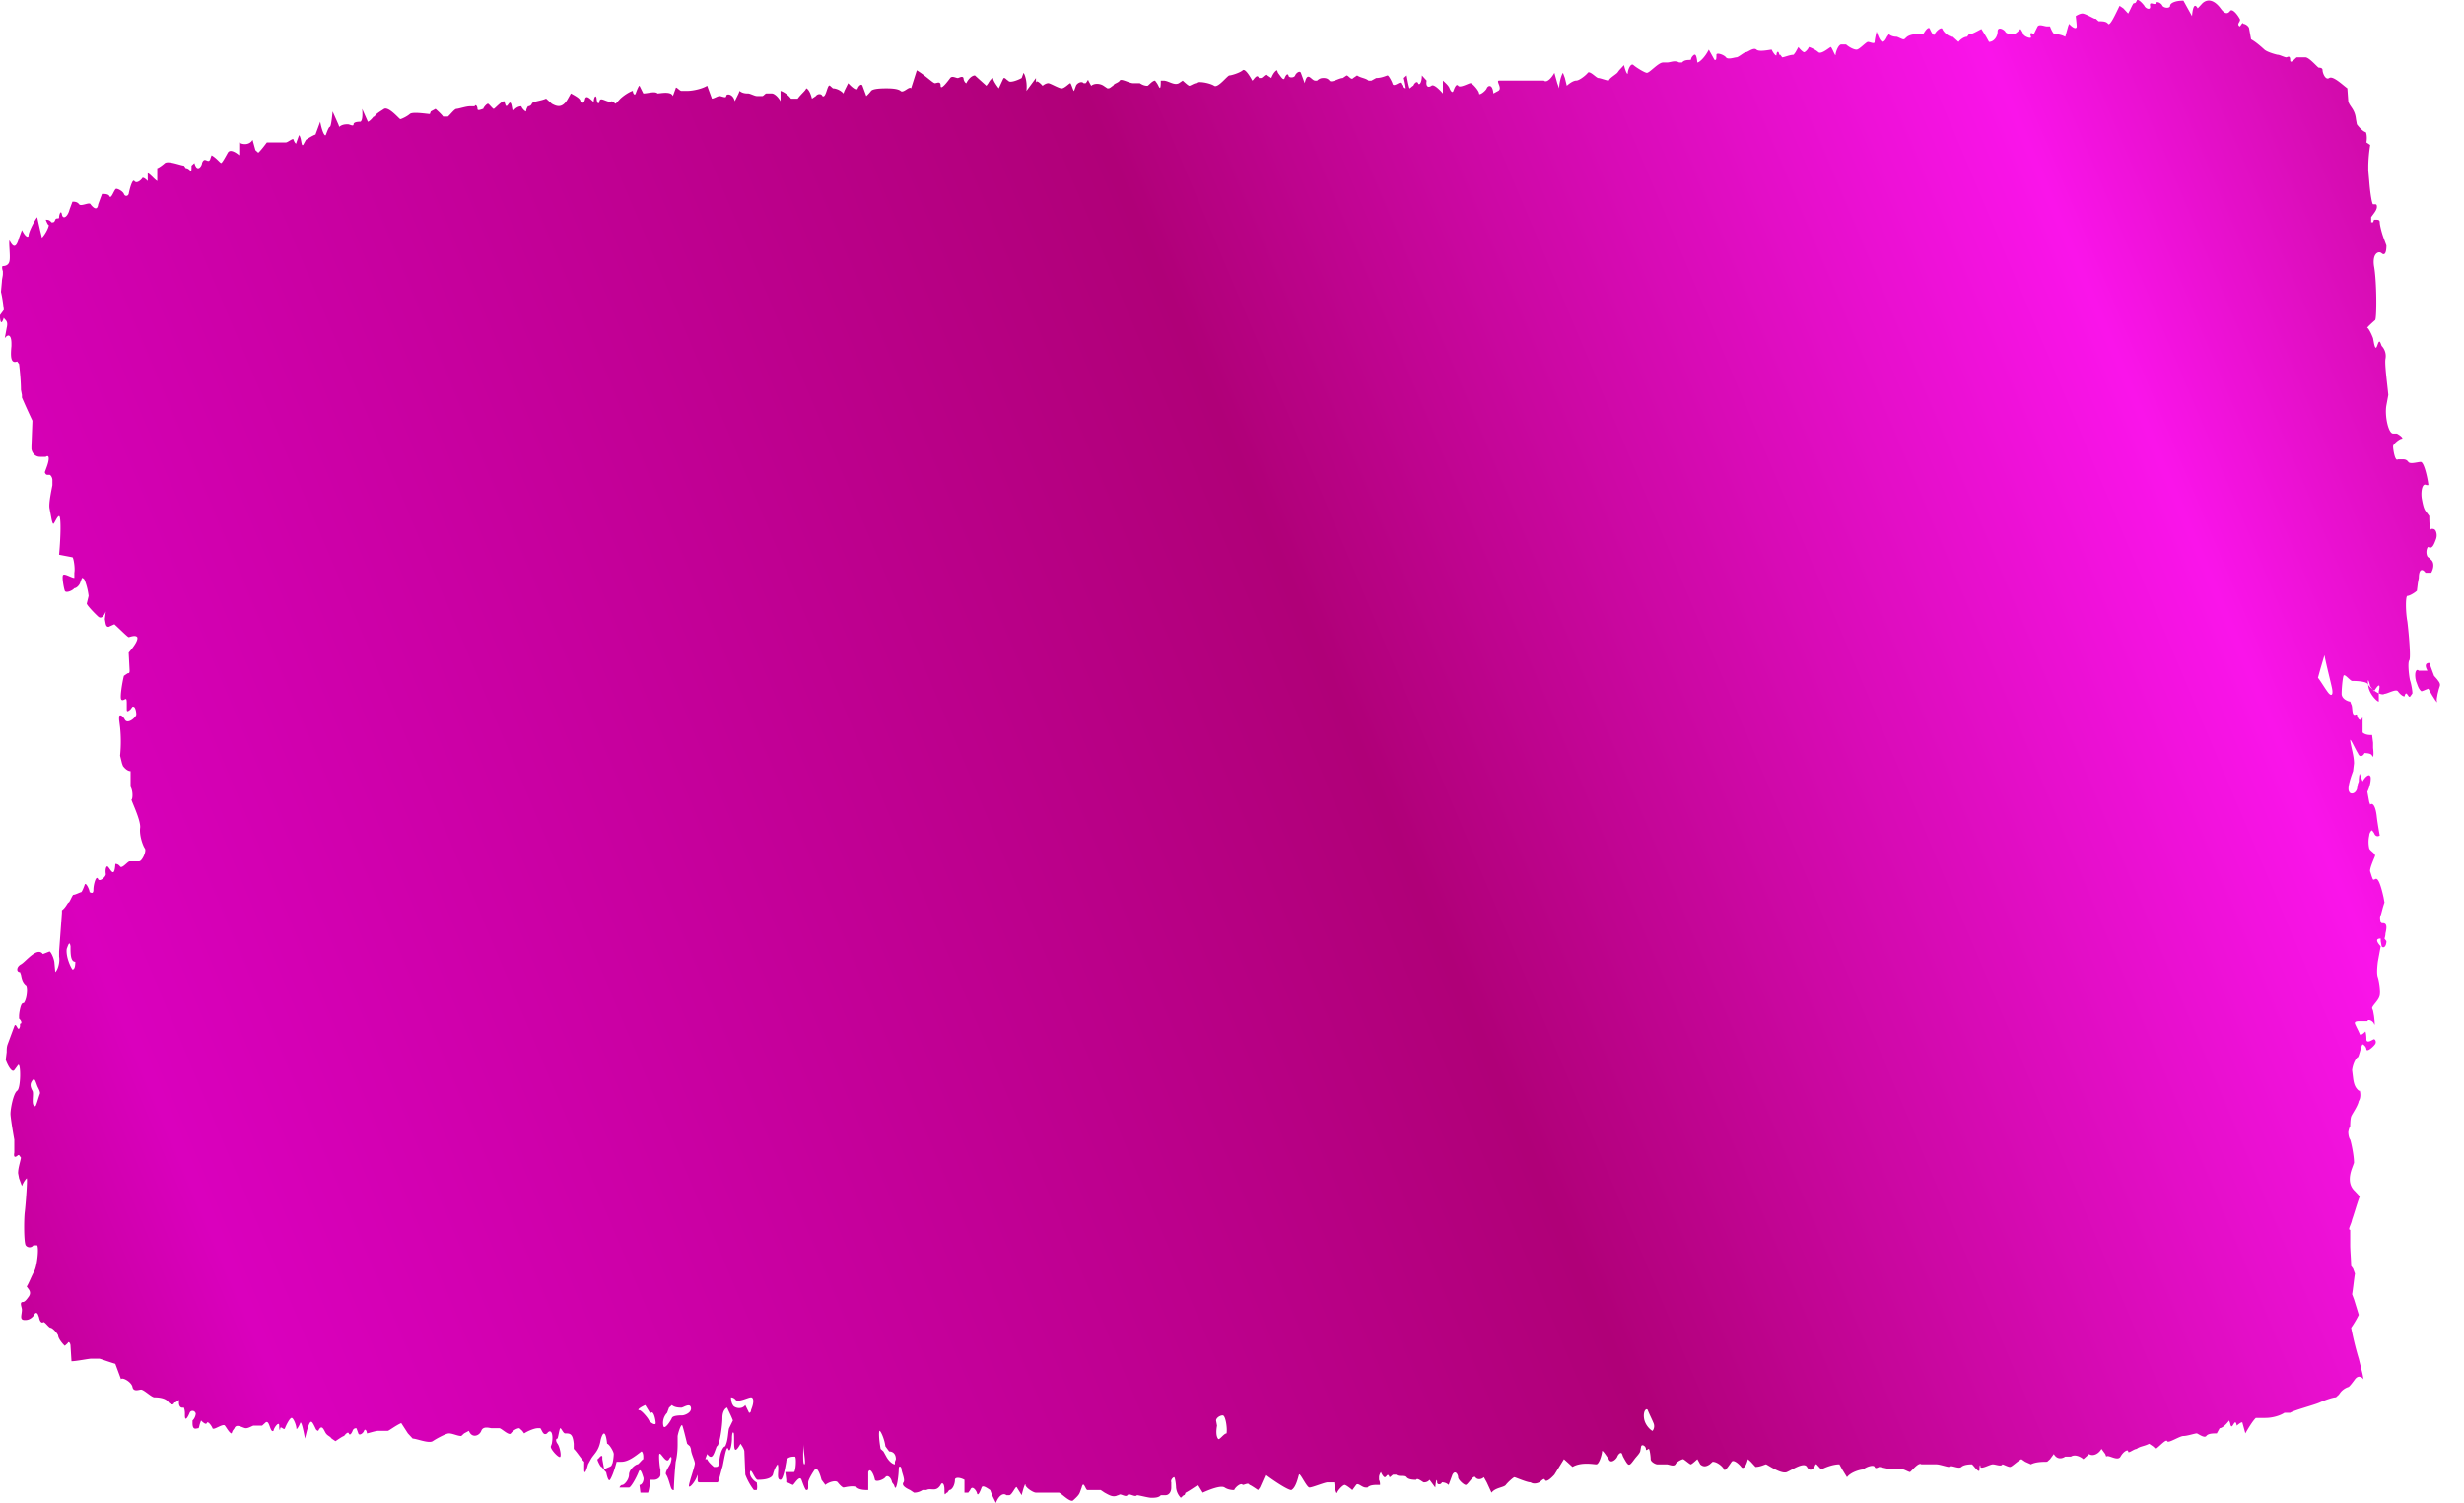<svg fill="none" xmlns="http://www.w3.org/2000/svg" viewBox="0 0 100 61">
	<path d="M28.622 59.222c-.116.21-.27.523-.348.732-.077.21-.348.523-.31.314.04-.21.194-.628.233-.837.038-.104-.155-.418-.155-.627l-.039-.105-.116-.104c-.077-.314-.154-.628-.193-.733-.039-.104-.155.21-.193.419v.314c0 .104 0 .418-.078.732a17.754 17.754 0 00-.077 1.15c-.039 0-.078 0-.116-.104-.039-.105-.116-.419-.194-.523-.077-.105.194-.419.194-.523.038-.105.038-.314-.078-.105-.116.21-.348-.314-.386-.21-.039 0 0 .524.038.628v.21c0 .104-.116.209-.27.209h-.156c0 .314-.076.523-.076.523h-.31l-.039-.314c.117 0 .194-.21.155-.314-.038-.104-.116-.418-.193-.209-.078.21-.31.628-.387.628h-.387s.039-.105.116-.105c.078 0 .271-.21.271-.418 0-.21.27-.419.348-.419.039 0 .194-.209.232-.209v-.105c0-.104-.038-.209-.077-.209-.271.21-.542.419-.813.419h-.193c-.077.313-.193.627-.27.732-.078.104-.155-.314-.155-.314-.039 0-.155-.21-.194-.21-.038 0-.193-.313-.154-.313.038 0 .154-.21.193-.105v.105l.077.418c.155-.104.31-.104.31-.209.038 0 .077-.313.077-.418 0-.105-.193-.418-.27-.418-.078-.733-.233-.314-.271-.105-.078.418-.271.523-.387.732l-.116.21c-.078.313-.155.418-.155.208v-.104-.21c-.116-.104-.31-.418-.425-.522v-.21c-.04-.418-.155-.418-.349-.418-.077 0-.154-.209-.193-.209-.039 0-.077.314-.116.418-.077 0-.077.105 0 .21.077.104.155.418.116.523-.039.104-.425-.314-.387-.419l.039-.104c.077-.419-.039-.628-.193-.419-.155.105-.194-.104-.271-.209h-.116c-.116 0-.387.105-.542.21l-.077-.105-.116-.105c-.116 0-.27.105-.348.21-.078.104-.387-.21-.464-.21h-.31c-.077 0-.348-.105-.425.105-.078.209-.387.313-.503 0l-.194.104-.115.105c-.155 0-.349-.105-.503-.105-.116 0-.503.21-.658.314-.155.105-.657-.105-.812-.105l-.194-.209-.27-.418c-.232.104-.503.314-.542.314h-.387c-.116 0-.425.104-.464.104 0-.104-.077-.209-.116-.104-.038.104-.193.209-.232.104l-.038-.104-.04-.105c-.038 0-.115 0-.154.105-.038.104-.116.209-.155.104-.038-.104-.193.105-.193.105-.039 0-.193.104-.348.209l-.155-.105c-.077-.104-.155-.104-.232-.209-.077-.104-.155-.418-.31-.104 0 0-.077 0-.115-.105-.155-.314-.194-.418-.348.105l-.078.313c-.077-.418-.155-.732-.193-.627-.039.104-.155.314-.155.21 0-.106-.116-.42-.193-.42-.078 0-.232.314-.271.42-.039.104-.155-.106-.193 0 0 .104-.04.104-.04-.106 0-.209-.231.105-.231.21-.155.104-.155-.523-.348-.314l-.116.104h-.348c-.04 0-.194.105-.31.105-.116 0-.387-.21-.464 0l-.077.105-.04.104c-.076 0-.192-.209-.27-.314-.077-.104-.464.21-.503.105-.038-.105-.193-.314-.232-.21-.038.105-.232-.104-.232-.104l-.038.105c-.04.104-.04.21-.078.21-.077 0-.232.104-.232-.21v-.105c.116-.104.155-.313.116-.313-.039-.105-.193-.105-.232 0-.039.104-.193.418-.193.104v-.104a.693.693 0 00-.039-.21h-.077c-.078 0-.155-.104-.116-.313l-.155.104h-.039c-.038.105-.116.105-.232 0-.116-.209-.503-.209-.58-.209-.116 0-.426-.314-.542-.314-.077 0-.309.105-.348-.104-.038-.21-.425-.418-.464-.314l-.232-.627c-.348-.105-.619-.21-.657-.21h-.31c-.116 0-.619.105-.812.105l-.039-.627c0-.105-.077-.21-.116-.105l-.116.105c-.116-.105-.27-.314-.27-.419-.04-.104-.233-.314-.31-.314-.077 0-.27-.313-.31-.209-.038 0-.115 0-.154-.209l-.039-.105c-.039-.104-.116-.104-.155 0-.154.21-.309.21-.386.21-.232 0-.116-.21-.116-.419 0-.104-.116-.313.038-.313.078 0 .155-.105.232-.21.078-.104.078-.209 0-.313l-.077-.105c.077-.105.193-.418.31-.627.115-.21.193-.942.115-1.046h-.154a.192.192 0 01-.31 0c-.077-.105-.077-1.046-.038-1.36.038-.314.116-1.36.077-1.36 0 0-.116.105-.193.314l-.116-.313-.04-.21c0-.209.078-.418.117-.627l-.077-.105h-.04c-.115.105-.192.105-.154-.104v-.105-.418c-.077-.418-.155-.941-.155-1.046 0-.21.117-.837.271-.941.155-.105.155-1.15.039-1.046l-.077.105-.078.104c-.077.105-.232-.104-.348-.418l.039-.314c0-.105 0-.21.038-.314l.271-.732c.078-.209.155.314.232 0v-.104c.078 0 .078-.105-.038-.21v-.104c0-.105.038-.314.077-.418.039-.105.077-.105.116-.105.155-.21.155-.732.077-.732-.116-.105-.154-.21-.193-.418l-.039-.105c-.154 0-.154-.21.039-.314.193-.104.657-.732.89-.418l.27-.105c.039 0 .155.21.194.419l.038.418c.116-.105.194-.418.155-.628v-.209l.116-1.568v-.105c.155-.104.232-.314.27-.314.04 0 .156-.313.194-.313.078 0 .271-.105.31-.105.038 0 .116-.21.154-.314.04-.104.194.21.194.314.038 0 .155.105.155-.105 0-.209.116-.627.193-.418.077.105.31-.105.31-.21 0 0-.04-.208.038-.313h.039c.116.105.27.523.31-.104.038 0 .115 0 .193.104.077.105.309-.209.386-.209h.387c.116 0 .31-.418.232-.523-.077-.105-.232-.523-.193-.837.038-.313-.387-1.15-.348-1.15.038 0 .077-.314-.039-.523v-.209-.418c-.116 0-.232-.105-.31-.21l-.038-.104-.077-.314a5.717 5.717 0 000-1.15l-.04-.314v-.105c0-.104.117-.104.233.105.116.21.464-.105.464-.21 0-.104-.039-.313-.116-.313h-.039l-.077.105c-.116.104-.155.104-.155 0v-.105-.105c0-.104 0-.209-.038-.209-.04 0-.155.105-.194 0-.038-.104.039-.627.116-.94l.155-.105c.039 0 .077 0 .077-.105l-.038-.732c.27-.314.386-.523.348-.628-.078-.104-.31 0-.348 0-.04 0-.348-.313-.58-.523l-.233.105c-.116 0-.116-.105-.154-.314l.038-.314c-.077.21-.193.314-.31.21-.115-.105-.425-.419-.463-.523l.077-.314a2.638 2.638 0 00-.155-.628c-.038-.104-.116-.104-.116-.104l-.038.105-.039.104c-.039.105-.155.21-.232.21-.077.104-.348.208-.387.104-.039-.105-.116-.523-.077-.628.038-.104.348.105.464.105v-.21c.039-.208-.039-.627-.077-.627l-.542-.104c.077-.837.077-1.569 0-1.569s-.193.314-.232.314c-.039 0-.077-.21-.077-.21l-.078-.418c-.038-.209.078-.732.116-.941v-.105-.104c0-.105-.077-.21-.116-.21h-.078c-.038 0-.076 0-.115-.104l.077-.21c.116-.313.116-.522-.038-.417H1.625c-.155 0-.31-.105-.349-.314v-.105l.04-1.046a28.278 28.278 0 01-.426-.94v-.105l-.04-.21c0-.313-.038-.732-.076-1.045l-.078-.105c-.27.105-.27-.21-.232-.627v-.105c0-.314-.116-.418-.27-.21l.077-.418c.077-.313-.078-.313-.116-.418 0 0-.116.418-.155 0v-.104l.155-.21s-.039-.418-.116-.732l.038-.418c0-.105.039-.21.039-.314v-.104c-.039-.105-.039-.21 0-.21s.232 0 .27-.209c.04-.209-.038-.732 0-.836.156.313.272.313.388-.105l.116-.314c.154.314.27.314.27.21 0-.105.194-.523.348-.733l.117.523.077.314c.193-.21.31-.523.27-.523-.038 0-.115-.209-.115-.209.077 0 .154 0 .232.105h.038c.039 0 .078 0 .116-.105.04-.105.155 0 .155-.105 0-.104.077-.313.116-.104.039.209.232.104.31-.21l.077-.208.039-.105c.077 0 .193 0 .27.105.078.104.426-.105.464 0 .078.104.271.313.31 0l.077-.21.078-.209c.116 0 .27 0 .31.105.076.104.192-.314.27-.314.077 0 .27.105.31.21.038.104.154.104.193 0 .038-.21.154-.628.232-.524.077.105.232 0 .31-.104.038-.105.231.104.231.104v-.104-.21c.078 0 .232.21.387.314v-.523c.039 0 .193-.104.31-.209.154-.104.657.105.773.105l.077.104c.194 0 .232.314.232-.104l.116-.105c.117.419.31.105.31 0 .116-.314.27.105.348-.209l.039-.105c.193.105.348.314.386.314.04 0 .155-.209.271-.418.116-.21.464.104.464.104v-.522c.155.104.426.104.542-.105l.116.418.116.105c.116-.105.27-.314.348-.418h.774c.077 0 .31-.21.31-.105.038.105.115.21.115.105l.039-.105.038-.105c.04-.104.04-.104.078 0 .039.105.039.21.077.314h.039l.116-.209c.155-.105.348-.21.387-.21l.038-.104.155-.418c.077.418.194.627.232.523.039-.105.116-.314.155-.314.039 0 .077-.21.116-.627l.232.522.039.105c.116-.105.27-.105.348-.105.077 0 .232.105.232 0 0-.104.232-.104.27-.104.04 0 .117-.105.078-.523l.232.523c.039 0 .155-.105.232-.21h.039c.038-.104.232-.208.386-.313.194-.105.62.418.658.418.039 0 .27-.104.387-.209.116-.104.696 0 .812 0l.039-.104.193-.105c.116.105.232.21.31.314h.193c.116-.105.27-.314.348-.314.078 0 .387-.105.542-.105h.193c.039-.104.116 0 .116.105s.193 0 .232 0c.039-.105.155-.21.194-.21.038 0 .193.21.232.21.038 0 .309-.314.425-.314l.039.105c.077.314.193-.314.27.104l.04.21c.154-.21.309-.21.347-.21.039.105.155.21.194.21 0-.105.077-.21.077-.21s.116 0 .155-.104c.038-.105.348-.105.58-.21l.232.21c.193.104.425.209.657-.21l.117-.209c.193.105.386.21.386.314.039.105.155.105.194-.104.077-.21.348.209.348.104 0-.104.077-.314.116-.104 0 .104.077.313.116.104.039-.209.348.105.503 0l.154.105.194-.21c.232-.209.464-.313.503-.313 0 .104.077.209.116.104.038-.104.116-.313.154-.313l.155.313c.194 0 .464-.104.58 0 .116 0 .542-.104.62.105l.115-.314c0-.104.155.105.232.105h.232c.271 0 .658-.105.813-.21l.154.419.039.105c.077 0 .232-.105.31-.105.077 0 .27.105.27 0s.271-.105.348.21l.155-.315.039-.104c.116.104.27.104.348.104.077 0 .27.105.348.105H30.943c.039 0 .116-.105.155-.105h.232c.077 0 .232.105.348.314V3.69c.039 0 .27.104.425.314h.271c.155-.21.31-.314.348-.419.039 0 .155.105.232.419l.155-.105c.077-.105.232-.105.27 0 .156.105.194-.523.31-.418l.116.104c.155 0 .348.105.426.21l.038-.105.155-.314c.194.21.348.314.387.21.038-.105.155-.21.193-.105l.155.418s.116-.105.193-.21c.078-.104.503-.104.62-.104.115 0 .463 0 .58.105.115.104.348-.21.425-.105l.232-.732c.348.21.657.523.735.523.077 0 .232-.104.232.105s.31-.21.387-.314c.077-.105.232 0 .31 0 .038 0 .193-.105.231 0 0 .105.078.21.116.21.039-.105.194-.315.348-.315l.116.105.349.314.077-.105c.116-.209.193-.209.193-.209 0 .105.155.314.232.418l.194-.418h.038c.04 0 .116.105.155.105.039.104.348 0 .542-.105l.077-.21c.077.105.155.42.116.733l.232-.314.155-.209v.21c0-.21.27.104.27.104s.117-.105.233-.105c.077 0 .425.21.541.21.116 0 .31-.21.348-.21.039 0 .116.314.155.314l.077-.21c.039-.104.232-.208.31-.104h.077c.039 0 .116-.209.116-.104l.116.209c.116-.105.348-.105.503 0l.155.104h.038c.078 0 .155-.104.194-.104.038-.105.193-.105.27-.21.04-.104.387.105.542.105h.271c.154.105.27.105.31.105.038 0 .193-.21.309-.21l.077.105c.077.105.155.418.155-.104h.116c.193 0 .425.209.619.104L48 3.271c.116.104.232.209.271.209.039 0 .194-.105.27-.105.078-.104.581 0 .736.105.154.104.541-.419.619-.419.077 0 .425-.104.541-.209.116-.104.387.419.387.419.039 0 .193-.314.27-.105h.078c.077 0 .193-.21.27-.105l.155.105c.078-.21.194-.314.233-.314l.038.105.078.104c.077.105.154.21.193.105.039-.105.116-.21.155-.105 0 .105.232.105.27 0 .04-.104.194-.209.233-.104l.154.418c.116-.523.271-.104.426-.104h.077c.116-.105.193-.105.27-.105.04 0 .156 0 .233.105.077.104.387-.105.541-.105l.155-.105c.077 0 .194.21.27.105l.155-.105c.155.105.349.105.465.21h.116l.193-.105c.232 0 .426-.105.464-.105.039 0 .155.21.194.314.038.21.31-.104.348 0 .038.105.155.21.193.21 0-.105-.077-.419-.077-.419l.116-.105c.038.21.077.419.116.523.038 0 .116-.104.155-.104.038-.105.154-.21.193-.105.039.105.155 0 .155-.314l.193.21c-.039.209.039.313.194.209.116-.105.464.313.464.313V3.69 3.27c.116.104.232.209.27.313.04.105.116.21.155.105.039-.105.116-.314.194-.21.077.105.425-.104.502-.104.078 0 .348.314.348.418 0 .105.271-.104.31-.209.038-.104.232-.209.27.21l.194-.105c.193-.105-.116-.418.039-.418H62.66c.116.104.309-.105.425-.314l.116.418.077.21c0-.21.078-.524.155-.628l.078.209.077.314c.116-.105.27-.21.387-.21.116 0 .386-.209.464-.313.077-.105.348.209.425.209.078 0 .348.105.426.105.038-.105.232-.21.348-.314l.077-.105.194-.209c.077.314.154.418.154.314 0-.105.116-.419.232-.314.116.105.465.314.542.314.116 0 .464-.419.657-.419h.155c.155 0 .31-.104.503 0h.116c.077-.104.232-.104.348-.104l.039-.105c.154-.209.193-.104.232.21.077 0 .31-.21.464-.523l.232.418h.039c.038 0 .038-.105.038-.21 0-.104.31 0 .387.105.078.105.348 0 .426 0 .077 0 .31-.209.386-.209.078 0 .31-.209.426-.104.116.104.541 0 .619 0 .038.104.193.313.193.209 0-.105.078-.21.116 0h.039l.077.104c.078 0 .31-.104.464-.104l.078-.105.116-.209c.077.105.193.21.232.21.038 0 .155-.105.193-.21.039 0 .271.105.387.21.116.104.464-.21.503-.21.038 0 .193.418.193.314 0-.105.116-.419.232-.419h.194c.116.105.31.21.425.21.116 0 .387-.314.464-.314.078 0 .271.104.271 0 0-.105.078-.419.078-.419.115.314.231.628.425.21l.077-.105c.116.105.271.105.31.105.038 0 .232.104.27.104h.04l.115-.104c.155-.105.348-.105.464-.105h.194c.116-.21.232-.314.27-.21.04.105.155.315.194.21.038-.105.27-.314.31-.21.038.105.231.315.425.315l.116.104.116.105c.077-.105.232-.21.348-.21l.077-.104h.039c.077 0 .27-.105.464-.21l.194.315.115.209c.194 0 .349-.21.349-.419s.232-.104.31 0c.038.105.27.105.347.105.078 0 .27-.21.27-.21s.078.105.117.21c.039.105.348.21.31.105-.04-.105-.04-.21.115-.105l.155-.314c.078-.104.27 0 .387 0h.116c.077.21.155.314.193.314.04 0 .233 0 .426.105l.116-.419.039-.104c.193.209.309.209.309.104 0-.104-.039-.418-.039-.418s.155-.105.271-.105c.116 0 .464.21.503.21h.039l.116.104c.154 0 .309 0 .386.105.078.104.31-.419.465-.732l.154.104.194.21c.116-.21.193-.419.232-.419.038 0 .077 0 .116-.104.038-.105.232.104.31.209.038.104.27.209.231 0-.038-.21.194 0 .232-.105.039-.104.232 0 .271.105.077.104.31.104.31 0 0-.105.193-.21.541-.21l.116.21.232.418c.039-.418.116-.523.232-.314l.194-.209c.232-.21.502-.104.734.21.078.104.233.313.387.104.078-.105.271.104.387.314.077.104-.155.209 0 .313.039 0 .116-.209.155-.104.077 0 .232.104.232.209l.077.418c.194.105.426.314.542.419.116.104.502.209.541.209.078 0 .271.104.348.104.039 0 .155-.104.155.105 0 .21.232-.105.27-.105h.349c.155 0 .503.419.541.419.04 0 .155 0 .155.104 0 .105.116.419.27.314.156-.105.581.314.736.418l.038.523c.04.21.271.314.31.732l.038.21c.155.209.31.313.349.313.038 0 .077.21.038.419l.155.104a6.13 6.13 0 00-.077.837v.209l.038.418c.039.523.116.942.155.942h.077c.04 0 .078 0 .078.104 0 .105-.078.21-.155.314l-.077.104v.21h.077l.039-.105h.077c.078 0 .155 0 .155.105 0 .104.077.418.154.627l.078.21.039.104c0 .314-.078.418-.194.314-.116-.105-.387 0-.31.522.117.628.117 2.197.04 2.197-.117.104-.349.313-.31.313.039 0 .155.21.232.419l.039.209c.116.523.154-.314.27 0l.04.104a.587.587 0 01.154.523c-.039.21.077 1.046.116 1.465l-.077.418c-.078.418.077 1.15.27 1.15h.155c.193.105.27.21.193.21-.077 0-.348.209-.348.313 0 .105.078.628.194.523h.193c.078 0 .155 0 .232.105.078.104.387 0 .503 0 .155 0 .31.836.31.941h-.078c-.155-.105-.232.21-.193.523.038.21.077.418.154.523l.155.209c0 .418.039.628.078.523h.038c.039 0 .116 0 .155.105a.438.438 0 010 .313c-.078.21-.155.419-.31.314-.038 0-.077.105-.077.21 0 .104.039.208.077.208l.117.105c.115.105.115.314 0 .523h-.233c-.154-.21-.27-.105-.27.209l-.039.21-.039.313c-.116.104-.31.209-.386.209-.078 0-.078.627 0 1.046.038.314.154 1.464.077 1.569-.078.104 0 .732.039.836.038.105.116.523.077.523l-.077.105c-.078.104-.155-.314-.233 0-.077 0-.193-.105-.27-.21-.078-.104-.426.105-.542.105-.154.105-.58-.209-.696-.418-.116-.105-.541-.105-.619-.105-.077 0-.31-.314-.348-.209-.039.105-.077.523-.077.732 0 .21.27.314.348.314l.038.104c.078.105 0 .523.194.419h.038c.04.209.155.314.233.104v.628c.116.104.27.104.386.104l.04.314v.21c.038.313 0 .418-.04.313-.038-.104-.27-.104-.309-.104-.039.104-.193.209-.27 0-.078-.105-.31-.628-.31-.523.038.313.154.627.154.94l-.038.315c-.155.418-.232.732-.155.836.039.105.232.105.31-.104l.038-.21.039-.104c0-.21.039-.314.039-.314l.116.314c.116-.21.27-.314.309-.21.039 0 .039.314-.116.628l.077.419.039.104c.116-.104.232.105.27.523.04.314.117.732.117.732s-.155.105-.232-.104l-.078-.105c-.038 0-.116.105-.116.21a1.192 1.192 0 000 .522c.039.105.271.21.232.314-.038.104-.232.523-.193.627.039.105.116.419.155.314h.038c.117-.105.233.21.349.732l.038.21c-.077.209-.116.418-.154.522-.04 0-.04.21.038.314h.039c.155 0 .193.105.116.418 0 .105-.039.21-.039.21l.078.104c0 .21-.117.314-.194.21l-.038-.21v-.105c-.194 0-.194.105 0 .314l-.078.419-.038.209c-.04.314-.04.523 0 .627.038.105.115.523.077.732-.039.21-.31.419-.31.523l.04.105.038.209c.038.314.038.418 0 .314-.039-.105-.232-.21-.271-.105h-.31c-.077 0-.231 0-.193.105.039.104.155.313.194.418.038.105.232-.105.232-.105s.038.105.038.314c0 .21.271 0 .31 0 .038 0 .116.105.038.21-.077.104-.309.313-.348.209 0-.105-.116-.21-.154-.21-.04 0-.155.523-.194.523-.038 0-.193.21-.232.523l.039.314c.038.314.116.418.232.523h.039c.038.104.038.314-.04.418-.038.21-.27.523-.308.628-.04.104-.04.418-.04.418-.038 0-.077.21-.077.21s0 .208.078.313c.038.105.154.627.154.941l-.077.21c-.155.418-.116.731.116.94l.194.21c-.117.313-.233.732-.31.94-.038.21-.193.42-.077.42v.627c0 .209.038.627.038.836l.078.105.077.21c-.038.208-.077.627-.116.836l.078.209.193.627c-.155.314-.31.523-.31.523s.117.628.31 1.255l.155.628.038.209c-.077-.104-.154-.104-.193-.104 0 0-.078 0-.155.104-.077.105-.232.314-.27.314a.705.705 0 00-.31.209l-.077.105-.116.104c-.116 0-.426.105-.658.21-.232.104-1.044.313-1.199.418h-.232c-.155.104-.464.209-.774.209h-.386c-.116.104-.31.418-.426.627l-.116-.418c0-.105-.232.104-.232.104-.077-.418-.193.314-.27-.104l-.04-.105c-.154.21-.309.314-.386.314l-.116.21c-.155 0-.348 0-.426.104-.077.104-.348-.105-.386-.105-.078 0-.387.105-.542.105-.155 0-.619.314-.657.209-.04-.105-.31.21-.465.314l-.116-.105-.154-.104c-.194.104-.387.104-.503.209-.116 0-.348.209-.348.104 0-.104-.194 0-.31.21-.116.209-.503-.105-.58 0l-.039-.105-.154-.21c-.116.21-.349.315-.503.21l-.116.105-.116.104c-.116-.105-.348-.21-.503-.105h-.232c-.155.105-.348.105-.464-.104l-.155.21-.116.104c-.155 0-.464 0-.658.104l-.232-.104-.154-.105c-.194.105-.387.314-.465.314-.077 0-.27-.105-.309-.105-.039.105-.27 0-.387 0-.116 0-.464.21-.503.105 0-.105-.038-.105-.038.104 0 .21-.271-.209-.31-.209-.038 0-.31 0-.425.105-.116.104-.426-.105-.503 0-.077 0-.387-.105-.503-.105h-.619c-.116-.104-.425.314-.464.314-.038 0-.232-.105-.27-.105h-.387c-.155 0-.542-.104-.58-.104-.04 0-.155.104-.194 0-.039-.105-.348 0-.464.104-.116 0-.503.105-.658.314l-.193-.314-.116-.209c-.232 0-.541.105-.735.21l-.193-.21h-.039c-.077.21-.232.314-.348.105-.116-.21-.58.104-.812.209-.232.105-.813-.314-.851-.314-.039 0-.232.105-.426.105l-.193-.21-.116-.104c-.078.314-.194.418-.27.314-.078-.105-.31-.314-.388-.21-.077.105-.27.419-.31.314-.038-.104-.27-.313-.463-.313l-.116.104c-.155.105-.271.105-.387 0l-.116-.209c-.116.105-.232.21-.27.21-.04 0-.272-.21-.31-.21-.039 0-.271.105-.31.21-.077.104-.27 0-.348 0h-.387c-.077 0-.27-.105-.27-.21s-.04-.418-.078-.418-.116.104-.116 0c0-.105-.154-.21-.193-.105l-.039.21c-.039.104-.155.209-.232.313-.232.314-.232.314-.464-.105l-.039-.104c-.038-.105-.154 0-.193.105-.039.104-.27.313-.348.104-.078-.105-.271-.418-.271-.314 0 .105-.116.523-.232.523s-.619-.104-.967.105l-.348-.314-.387.628c-.193.209-.348.313-.387.209-.038-.105-.193.104-.232.104 0 0-.193.105-.348 0-.155 0-.619-.209-.657-.209-.04 0-.271.21-.349.314-.077.105-.425.105-.58.314l-.193-.419-.116-.209c-.116.105-.27.105-.348 0-.078-.104-.31.314-.387.314-.077 0-.31-.21-.31-.314 0-.104-.116-.314-.232-.104l-.077.209-.077.209c-.116-.105-.232-.105-.271-.105-.039.105-.194.105-.194 0 0-.104-.038-.209-.077.21l-.154-.21-.078-.104c-.077.104-.193.104-.232.104-.039 0-.27-.209-.31-.104-.077 0-.309 0-.386-.105-.078-.104-.31 0-.426-.104h-.116c-.038 0-.116.104-.154.104-.078-.209-.116 0-.194 0-.039 0-.116-.104-.155-.209 0 0-.077.105-.077.21v.104a.403.403 0 01.039.209h-.155c-.039 0-.27 0-.348.105h-.077c-.155 0-.31-.21-.387-.105l-.155.21c-.116-.105-.27-.21-.31-.21-.077 0-.27.21-.309.314-.038.104-.116-.314-.116-.419h-.27c-.117 0-.62.21-.735.21-.116 0-.387-.628-.426-.523-.038.104-.116.523-.31.627-.154 0-.773-.418-1.044-.627l-.232.523-.077.104c-.155-.104-.31-.21-.348-.21-.039-.104-.194 0-.27 0-.078-.104-.31.105-.349.21-.039 0-.232 0-.387-.104-.154-.105-.657.104-.89.209l-.193-.314s-.464.314-.503.314c-.038.104-.038.104-.077.104l-.116.105a.687.687 0 01-.193-.418c0-.105-.04-.419-.078-.419s-.154.105-.116.21v.209c0 .209-.116.313-.232.313h-.193c-.078.105-.271.105-.387.105-.116 0-.503-.105-.58-.105-.078.105-.31-.104-.387 0-.077.105-.31-.104-.348 0h-.039c-.193.105-.348 0-.541-.104l-.155-.105h-.542c-.077 0-.154-.418-.232-.104l-.038.104-.039.105c-.039.104-.155.209-.27.313-.117.105-.504-.313-.58-.313h-.929c-.116 0-.426-.21-.426-.314 0-.105-.077.105-.154.418l-.194-.313c-.039-.105-.193.313-.31.313h-.115c-.116-.104-.31 0-.426.314l-.154-.314-.078-.209c-.154-.104-.31-.21-.348-.104-.039.104-.155.418-.193.209-.039-.105-.194-.314-.271-.105l-.077.105h-.155v-.523c-.194-.105-.387-.105-.387 0 0 .209-.116.418-.232.418l-.077.105c-.078 0-.116.209-.116-.105s-.116-.314-.155-.21c-.194.315-.387.105-.58.21h-.155c-.155.105-.31.105-.31.105h-.038l-.155-.105c-.232-.104-.348-.21-.27-.314.077-.104-.078-.418-.078-.523 0-.104-.116-.209-.116 0 0 .21-.077.837-.155.733l-.038-.105-.078-.105c-.038-.209-.193-.313-.27-.209-.078.105-.387.21-.426.105-.039-.21-.193-.523-.27-.314v.732c-.117 0-.349 0-.465-.104-.116-.105-.503 0-.541 0-.039 0-.155-.105-.232-.21-.078-.104-.387 0-.503.105l-.078-.105-.077-.104c-.077-.314-.193-.523-.27-.419-.078.105-.271.419-.271.523v.21c0 .104-.04.104-.078.104s-.116-.21-.193-.418c-.078-.21-.31.209-.348.209-.039 0-.194-.105-.271-.105v-.104l-.039-.314h.348c.078 0 .116-.627.04-.627-.078 0-.349 0-.349.209l-.039.209c-.038.209-.116.523-.193.523-.194 0-.039-.419-.116-.628 0 0-.116.105-.194.419-.077.209-.502.209-.618.209-.116 0-.271-.523-.31-.314-.039.21.232.418.27.418 0 0 .04.21 0 .314H30.596a2.437 2.437 0 01-.348-.627l-.039-.942c0-.104-.155-.313-.155-.313-.348.627-.232-.105-.27-.419-.039-.104-.078 0-.078.21 0 .209-.077.627-.154.418-.078-.21-.194.627-.232.732-.04.104-.155.627-.194.627h-.503-.232c-.038 0-.077 0-.077-.104v-.419c0-.104.155-.523.232-.418h.155c.038.105.154.21.27.314h.078c.038 0 .116 0 .116-.105l.038-.209c.04-.314.155-.523.232-.523l.04-.104c.077-.21.077-.523.115-.628l.155-.314c-.077-.209-.193-.418-.232-.523-.039 0-.194.105-.194.419 0 .313-.116 1.15-.232 1.15l-.077.21c-.077.209-.155.313-.31.104l-.077.21zm1.238-2.405c-.077-.105-.193-.105-.193-.105s0 .21.077.314c.039.104.348.209.503 0l.154.314s.078 0 .078-.105l.038-.105c.078-.209.078-.418-.038-.418-.116 0-.503.21-.619.105zm-2.785.523a.587.587 0 00-.155.522c.04.21.31-.209.348-.313.04-.105.349-.105.426-.105.077 0 .387-.104.348-.314-.039-.209-.31 0-.387 0-.077 0-.27 0-.387-.104l-.116.104-.077.21zM94.531 28.16c.116.105.155 0 .116-.209-.039-.21-.232-.941-.31-1.36l-.154.523-.116.419c-.116-.105-.155-.21-.078-.105.078 0 .426.628.542.732zM49.625 57.444c-.116 0-.27.105-.27.21l.038.208c-.039.21-.039.419.038.523.04.105.233-.209.349-.209.038-.209-.04-.732-.155-.732zm46.569-29.597c-.077-.313-.116-.313-.077 0 .038.314.348.628.425.628v-.314-.104c.078-.314 0-.314-.193 0l-.078-.105-.077-.105zM26.186 57.026c-.233.104-.349.209-.233.209.078 0 .349.314.387.418.078.105.271.21.271.105s-.077-.523-.193-.418h-.04l-.192-.314zm9.514 1.046c-.038 0-.038.313.04.732l.115.104.116.21c.116.209.271.313.348.313v-.104l.039-.105c0-.21-.116-.314-.27-.314l-.078-.104-.077-.105c-.04-.314-.194-.627-.233-.627zm31.369 0a.31.31 0 00.039-.314c-.04-.105-.194-.418-.233-.523-.038-.105-.193 0-.154.314.038.313.31.523.348.523zm-34.463.523c-.038-.314-.038-.314 0 0 0 .209-.038.836.039.836s-.039-.523-.039-.836zM2.94 39.352c.077 0 .116-.105.116-.314-.155 0-.194-.21-.194-.523v-.105c-.038-.209-.077-.104-.154.105-.04.313.154.732.232.837zm-1.315 5.02c0-.105-.078-.21-.117-.314l-.038-.105c-.039-.105-.078-.21-.155-.105s-.116.21 0 .419c.077.104-.077.627.116.627.039 0 .116-.313.194-.523z" fill="url(#paint0_linear)" />
	<path d="M98.902 28.475c.038.104-.117-.105-.349-.523l-.27.105c-.039 0-.116-.105-.155-.21l-.077-.209c-.078-.314 0-.523.116-.418H98.515c-.116-.21-.078-.314.077-.314l.116.314.078.21c.193.208.27.313.232.417-.04.105-.155.523-.116.628z" fill="url(#paint1_linear)" />
	<defs>
		<linearGradient id="paint0_linear" x1="121.008" y1="-27.531" x2="-25.454" y2="34.177" gradientUnits="userSpaceOnUse">
			<stop offset=".127" stop-color="#A0005D" />
			<stop offset=".306" stop-color="#FA14EA" />
			<stop offset=".523" stop-color="#B00078" />
			<stop offset=".841" stop-color="#DA00BD" />
			<stop offset="1" stop-color="#980051" />
		</linearGradient>
		<linearGradient id="paint1_linear" x1="121.008" y1="-27.531" x2="-25.454" y2="34.177" gradientUnits="userSpaceOnUse">
			<stop offset=".127" stop-color="#A0005D" />
			<stop offset=".306" stop-color="#FA14EA" />
			<stop offset=".523" stop-color="#B00078" />
			<stop offset=".841" stop-color="#DA00BD" />
			<stop offset="1" stop-color="#980051" />
		</linearGradient>
	</defs>
</svg>
